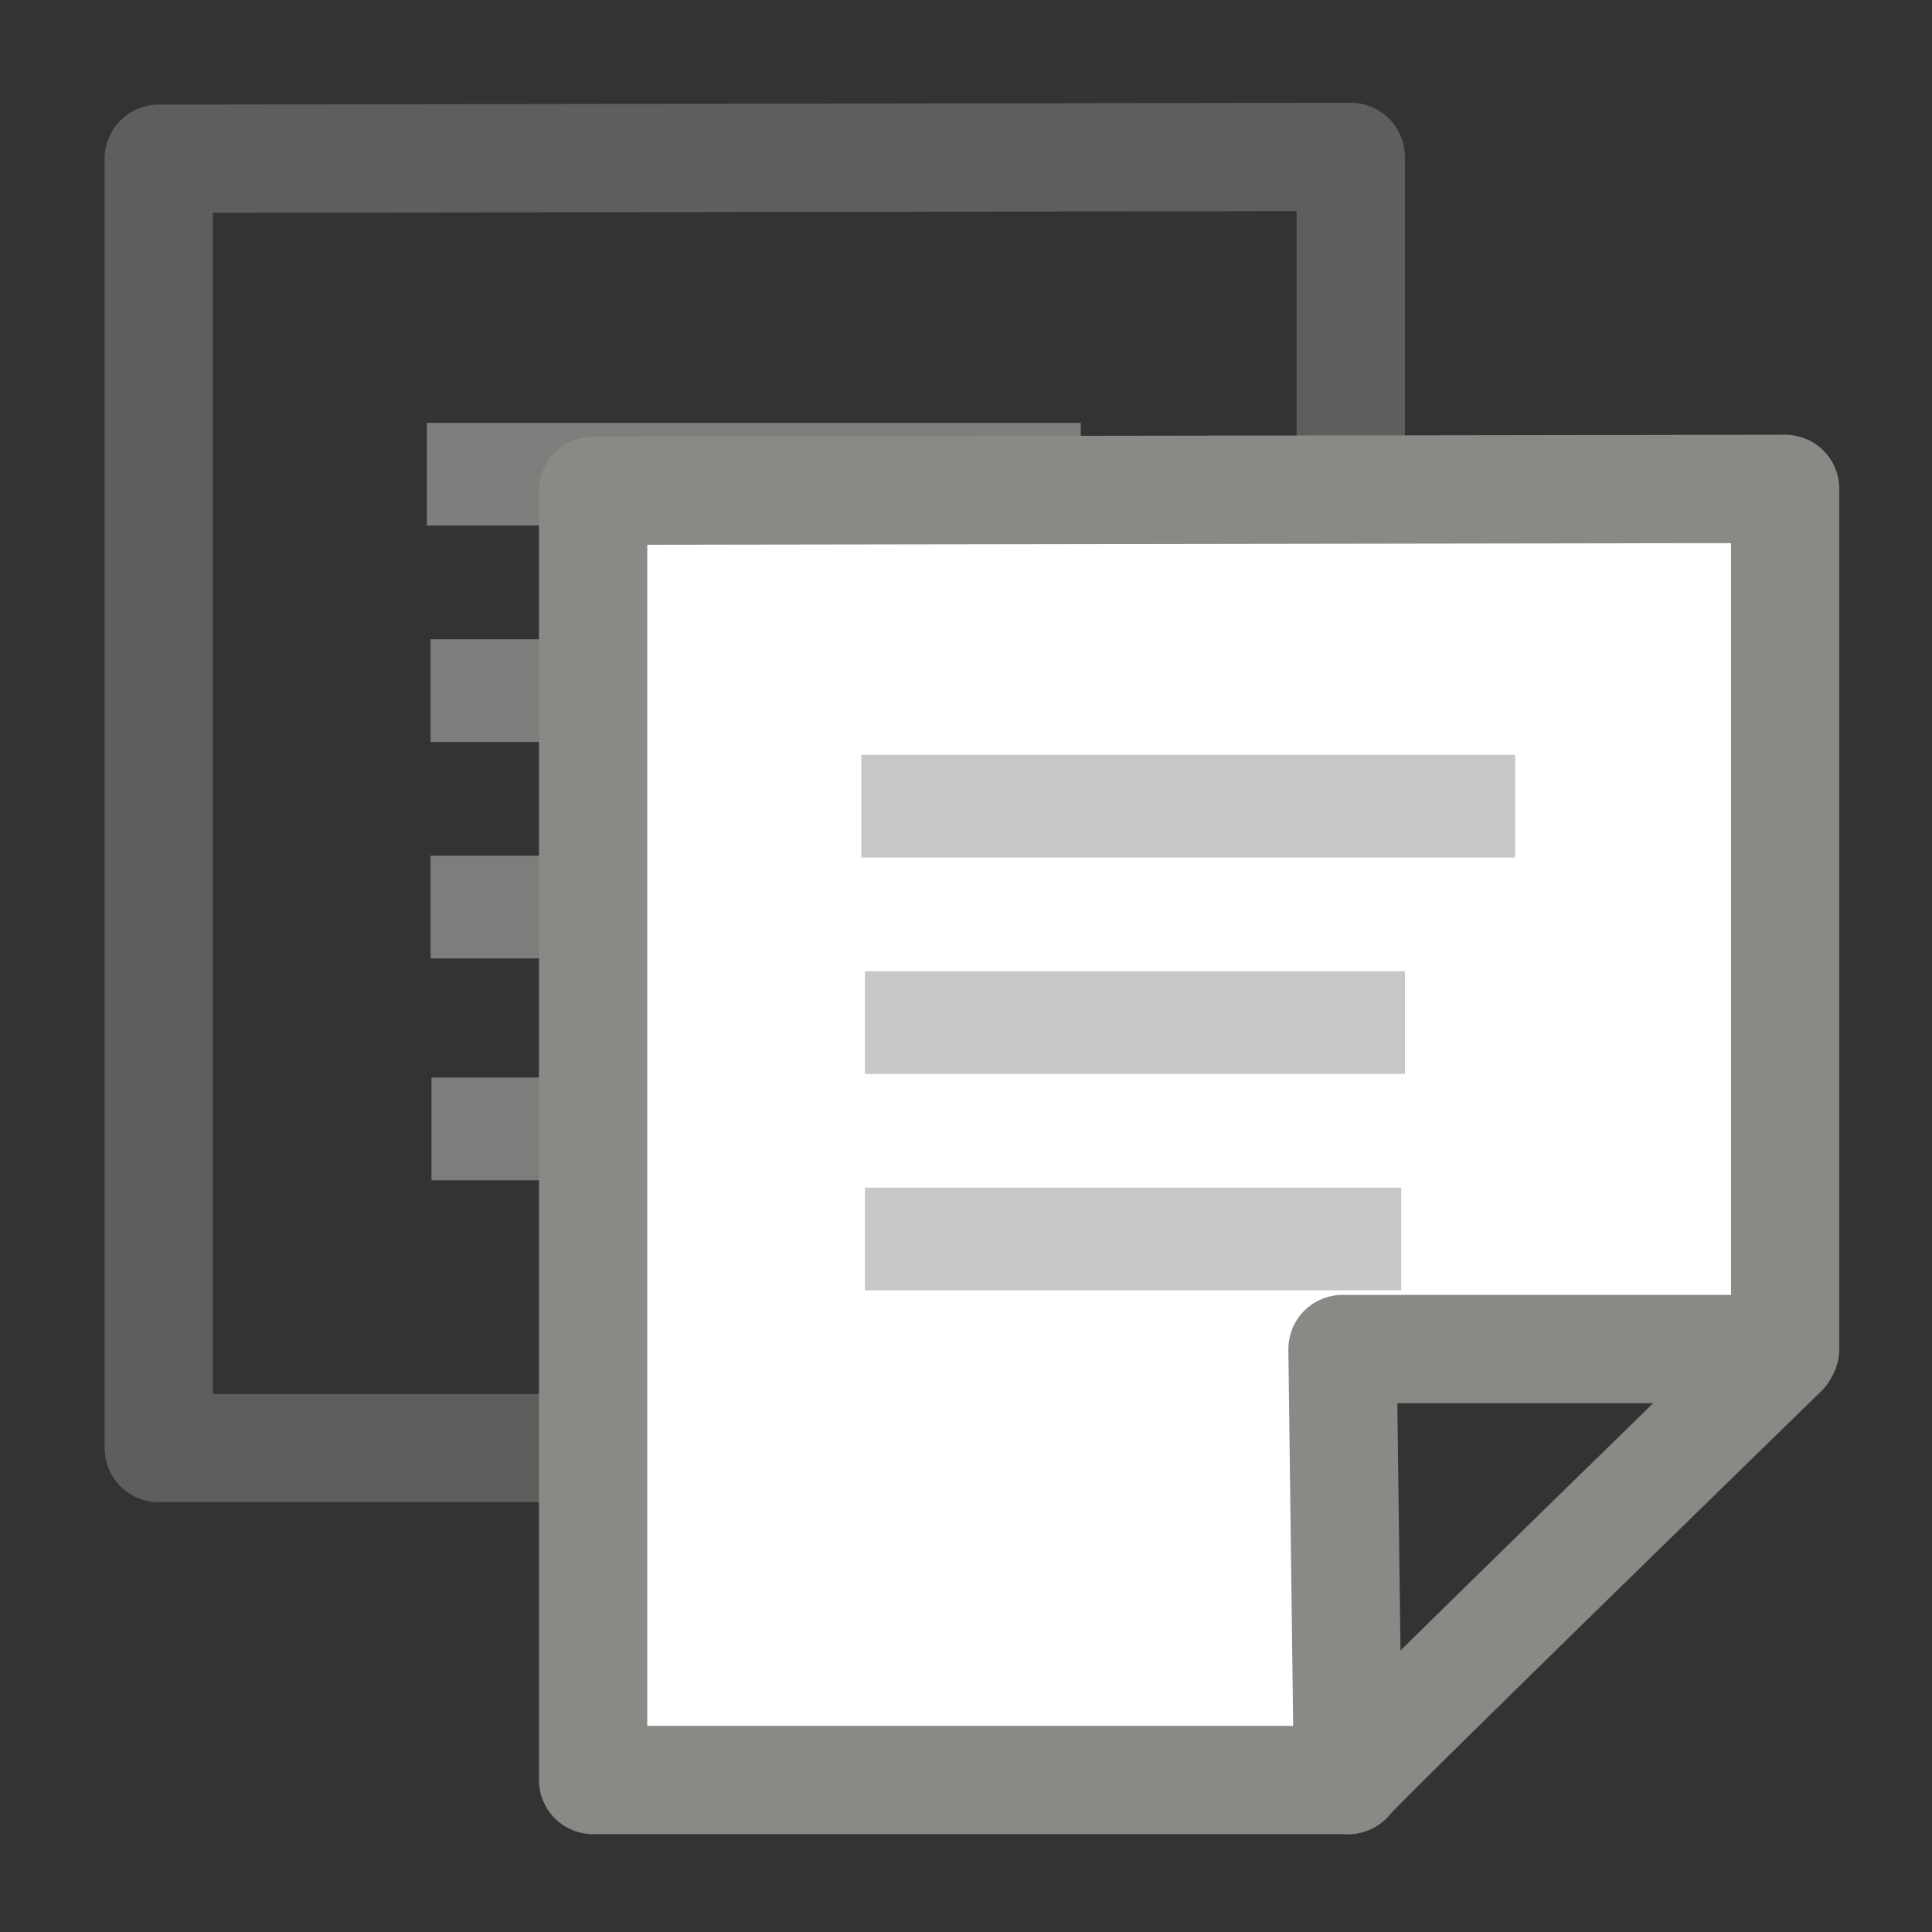 <?xml version="1.0" encoding="UTF-8" standalone="no"?>
<!-- Created with Inkscape (http://www.inkscape.org/) -->

<svg
   xmlns:dc="http://purl.org/dc/elements/1.1/"
   xmlns:cc="http://creativecommons.org/ns#"
   xmlns:rdf="http://www.w3.org/1999/02/22-rdf-syntax-ns#"
   xmlns:svg="http://www.w3.org/2000/svg"
   xmlns="http://www.w3.org/2000/svg"
   xmlns:sodipodi="http://sodipodi.sourceforge.net/DTD/sodipodi-0.dtd"
   xmlns:inkscape="http://www.inkscape.org/namespaces/inkscape"
   id="svg2985"
   version="1.1"
   inkscape:version="0.48.2 r9819"
   width="512"
   height="512"
   sodipodi:docname="menu_file_export_graphics_view_to_clipboard.svg">
  <rect width="100%" height="100%" fill="#333333" stroke="none"/>
  <defs
     id="defs2989" />
  <sodipodi:namedview
     pagecolor="#ffffff"
     bordercolor="#666666"
     borderopacity="1"
     objecttolerance="10"
     gridtolerance="10"
     guidetolerance="10"
     inkscape:pageopacity="0"
     inkscape:pageshadow="2"
     inkscape:window-width="1075"
     inkscape:window-height="853"
     id="namedview2987"
     showgrid="false"
     inkscape:zoom="0.65186405"
     inkscape:cx="415.24202"
     inkscape:cy="93.851392"
     inkscape:window-x="1428"
     inkscape:window-y="9"
     inkscape:window-maximized="0"
     inkscape:current-layer="g3002" />
  <g
     id="g3002">
    <g
       id="g3760">
      <rect
         style="fill:#c7c7c5;fill-opacity:0.498;stroke:none"
         id="rect3765-1-4"
         width="142.133"
         height="27.218"
         x="114.103"
         y="226.766" />
      <path
         style="fill:none;stroke:#898b85;stroke-width:28.697px;stroke-linecap:butt;stroke-linejoin:round;stroke-opacity:0.498"
         d="m 42.064,42.073 315.904,-0.486 -2e-5,227.95 -117.308,0 1.46,114.218 -200.056,3e-5 z"
         id="path2995-0"
         inkscape:connector-curvature="0"
         sodipodi:nodetypes="ccccccc" />
      <rect
         style="fill:#c9c9c7;fill-opacity:0.498;stroke:none"
         id="rect3765-9"
         width="173.285"
         height="27.218"
         x="113.13"
         y="112.062" />
      <rect
         style="fill:#c9c9c7;fill-opacity:0.498;stroke:none"
         id="rect3765-7-8"
         width="143.106"
         height="27.218"
         x="114.103"
         y="169.414" />
      <rect
         style="fill:#c7c7c5;fill-opacity:0.498;stroke:none"
         id="rect3765-1-4-8"
         width="142.133"
         height="27.218"
         x="114.347"
         y="285.576" />
      <path
         style="fill:#ffffff;fill-opacity:1;stroke:#888a86;stroke-width:28.697px;stroke-linecap:butt;stroke-linejoin:round;stroke-opacity:1"
         d="m 157.181,130.045 315.904,-0.486 -3e-5,227.95 -117.308,0 1.46,114.218 -200.056,3e-5 z"
         id="path2995"
         inkscape:connector-curvature="0"
         sodipodi:nodetypes="ccccccc" />
      <rect
         style="fill:#c7c7c6;fill-opacity:1;stroke:none"
         id="rect3765"
         width="173.285"
         height="27.218"
         x="228.248"
         y="200.034" />
      <rect
         style="fill:#c7c7c6;fill-opacity:1;stroke:none"
         id="rect3765-1"
         width="142.133"
         height="27.218"
         x="229.221"
         y="314.738" />
      <rect
         style="fill:#c7c7c6;fill-opacity:1;stroke:none"
         id="rect3765-7"
         width="143.106"
         height="27.218"
         x="229.221"
         y="257.386" />
      <path
         style="fill:#888a86;fill-opacity:1;stroke:#888a86;stroke-width:28.816;stroke-linecap:round;stroke-linejoin:miter;stroke-miterlimit:4;stroke-opacity:1;stroke-dasharray:none"
         d="M 357.253,471.665 C 358.725,469.234 472.563,358.394 472.563,358.394"
         id="path3792"
         inkscape:connector-curvature="0"
         sodipodi:nodetypes="cc" />
    </g>
  </g>
</svg>

